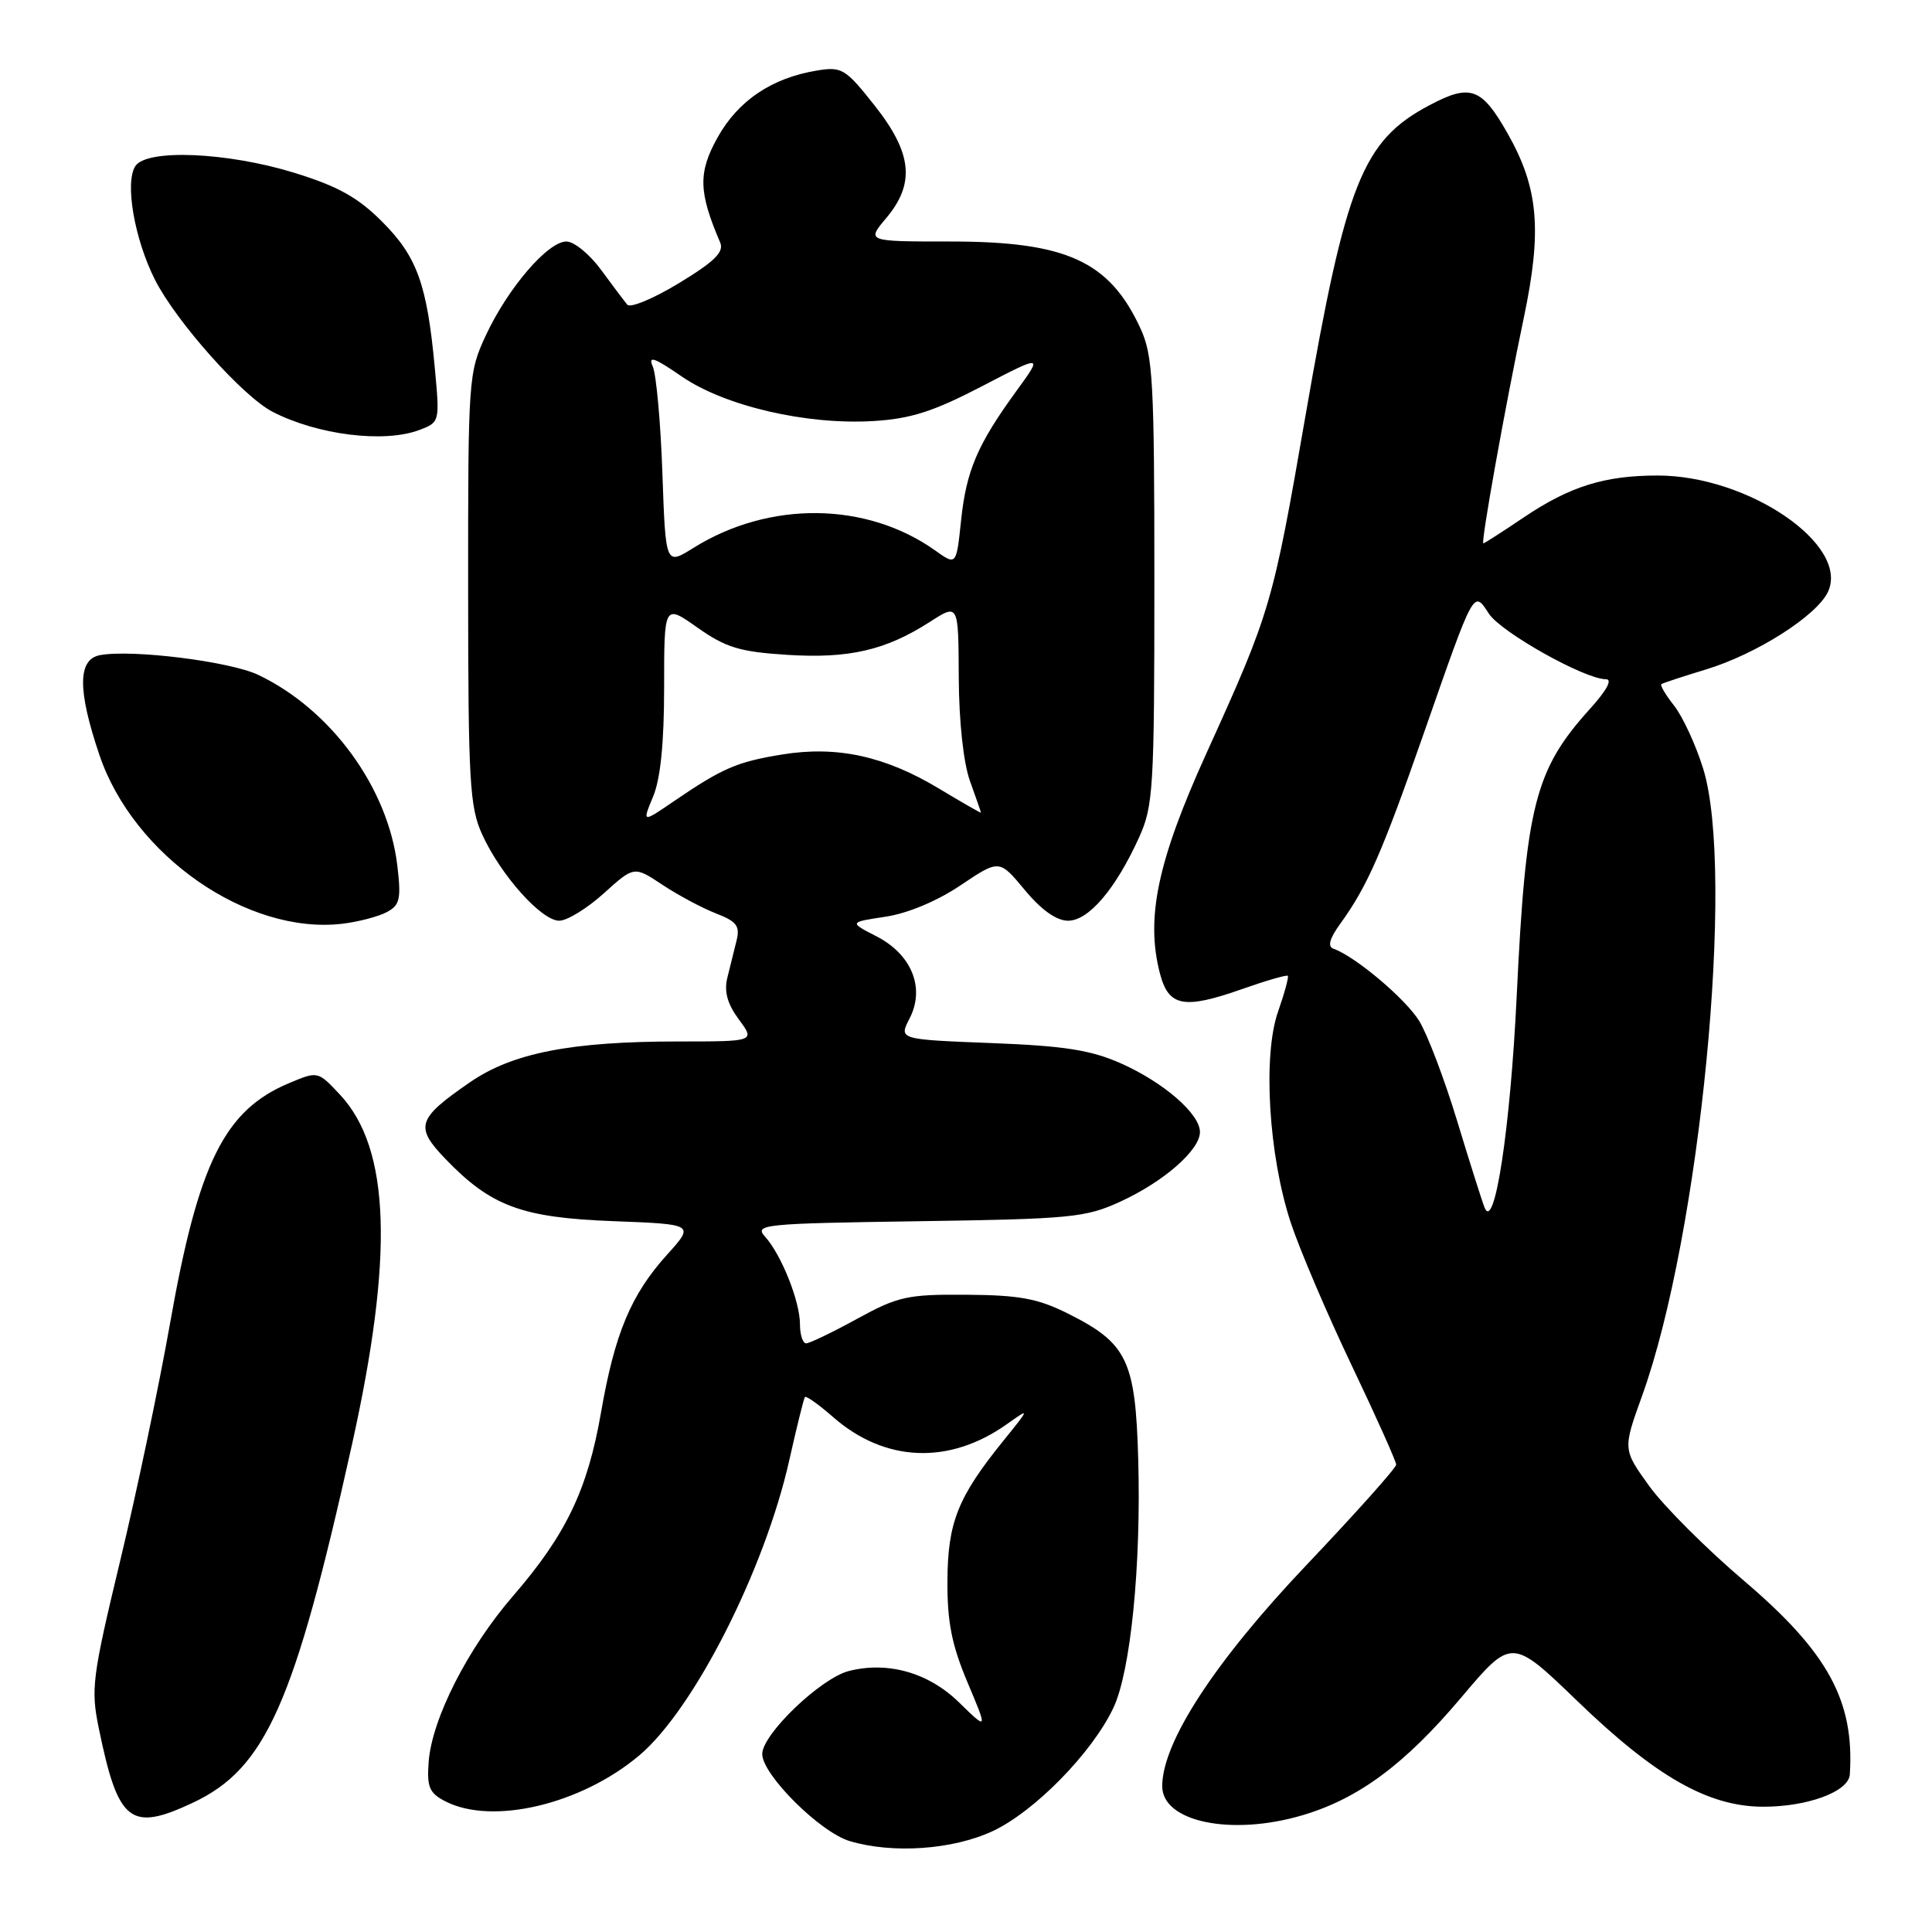 <?xml version="1.0" encoding="UTF-8" standalone="no"?>
<!DOCTYPE svg PUBLIC "-//W3C//DTD SVG 1.1//EN" "http://www.w3.org/Graphics/SVG/1.1/DTD/svg11.dtd" >
<svg xmlns="http://www.w3.org/2000/svg" xmlns:xlink="http://www.w3.org/1999/xlink" version="1.1" viewBox="0 0 256 256">
 <g >
 <path fill="currentColor"
d=" M 131.52 242.64 C 137.05 240.07 144.70 232.27 147.52 226.32 C 149.82 221.48 151.22 207.46 150.82 193.32 C 150.45 180.24 149.36 177.98 141.52 174.06 C 137.53 172.06 135.09 171.61 128.07 171.56 C 120.23 171.50 119.00 171.78 113.57 174.75 C 110.31 176.54 107.27 178.00 106.82 178.00 C 106.37 178.00 106.00 176.86 106.00 175.47 C 106.00 172.44 103.53 166.24 101.37 163.86 C 99.91 162.24 101.10 162.12 121.66 161.82 C 141.97 161.52 143.85 161.34 148.50 159.20 C 154.23 156.56 159.00 152.38 159.00 150.00 C 159.00 147.59 154.18 143.41 148.50 140.89 C 144.52 139.13 141.00 138.58 131.29 138.21 C 119.09 137.73 119.09 137.73 120.52 134.96 C 122.61 130.92 120.81 126.47 116.14 124.07 C 112.50 122.20 112.50 122.20 117.34 121.47 C 120.27 121.03 124.19 119.39 127.29 117.30 C 132.41 113.86 132.41 113.86 135.79 117.93 C 138.00 120.59 139.99 122.00 141.53 122.00 C 144.25 122.00 147.83 117.80 150.93 110.97 C 152.82 106.80 152.96 104.50 152.96 77.00 C 152.96 50.43 152.77 47.10 151.11 43.50 C 147.00 34.60 141.31 32.00 125.94 32.00 C 114.82 32.00 114.82 32.00 117.41 28.92 C 121.29 24.32 120.88 20.29 115.89 13.98 C 112.04 9.11 111.55 8.81 108.29 9.34 C 102.28 10.32 97.83 13.31 95.09 18.20 C 92.49 22.87 92.55 25.43 95.43 32.14 C 95.96 33.39 94.69 34.65 89.98 37.51 C 86.61 39.56 83.51 40.85 83.12 40.37 C 82.72 39.89 81.15 37.81 79.64 35.75 C 78.13 33.69 76.07 32.00 75.05 32.00 C 72.59 32.00 67.30 38.17 64.38 44.43 C 62.07 49.39 62.02 50.14 62.03 78.00 C 62.04 103.56 62.23 106.92 63.89 110.57 C 66.34 115.95 71.74 122.00 74.10 122.00 C 75.14 122.00 77.80 120.37 80.01 118.37 C 84.02 114.75 84.02 114.75 87.76 117.23 C 89.82 118.60 93.00 120.30 94.84 121.02 C 97.63 122.10 98.08 122.70 97.59 124.66 C 97.26 125.95 96.72 128.16 96.37 129.58 C 95.93 131.38 96.38 133.03 97.90 135.08 C 100.06 138.00 100.06 138.00 89.86 138.00 C 75.68 138.00 67.91 139.52 62.28 143.40 C 55.26 148.24 54.92 149.29 59.02 153.56 C 65.06 159.84 69.13 161.35 81.27 161.81 C 92.03 162.22 92.03 162.22 88.40 166.24 C 83.61 171.54 81.46 176.68 79.64 187.15 C 77.86 197.41 74.99 203.38 67.96 211.50 C 61.98 218.41 57.24 227.74 56.80 233.44 C 56.55 236.80 56.88 237.58 59.00 238.68 C 65.22 241.89 77.01 239.10 84.72 232.59 C 91.94 226.50 101.32 208.03 104.58 193.50 C 105.57 189.10 106.50 185.33 106.65 185.12 C 106.81 184.91 108.48 186.10 110.38 187.76 C 117.24 193.78 125.78 194.13 133.43 188.70 C 136.50 186.52 136.50 186.52 132.87 191.01 C 126.90 198.41 125.58 201.74 125.54 209.50 C 125.51 214.91 126.11 217.96 128.19 222.90 C 130.89 229.30 130.89 229.30 127.07 225.57 C 123.04 221.64 117.69 220.11 112.50 221.41 C 108.78 222.34 101.00 229.79 101.00 232.42 C 101.00 235.15 108.66 242.78 112.58 243.95 C 118.27 245.66 126.24 245.10 131.52 242.64 Z  M 172.61 240.52 C 180.03 238.32 186.16 233.77 193.62 224.93 C 200.31 217.01 200.31 217.01 209.04 225.43 C 219.39 235.41 226.31 239.35 233.53 239.40 C 239.47 239.43 244.96 237.41 245.11 235.13 C 245.74 225.38 242.22 218.94 231.11 209.48 C 226.10 205.22 220.43 199.55 218.51 196.88 C 215.03 192.04 215.03 192.04 217.59 184.94 C 225.27 163.65 229.95 115.51 225.67 101.82 C 224.70 98.70 222.97 94.96 221.84 93.52 C 220.70 92.08 219.94 90.78 220.14 90.65 C 220.34 90.51 223.01 89.63 226.07 88.70 C 232.78 86.66 240.79 81.55 242.23 78.39 C 245.07 72.16 231.60 62.99 219.62 63.01 C 212.61 63.01 208.02 64.45 201.95 68.53 C 199.12 70.44 196.69 72.00 196.55 72.00 C 196.19 72.00 199.42 53.97 201.91 42.12 C 204.36 30.47 203.86 24.86 199.72 17.60 C 196.31 11.60 194.81 11.07 189.38 13.96 C 180.55 18.64 178.34 24.19 173.00 55.00 C 168.64 80.15 168.39 81.01 159.85 99.83 C 153.38 114.09 151.78 121.65 153.70 129.00 C 154.85 133.39 156.86 133.77 164.55 131.07 C 167.75 129.94 170.48 129.15 170.64 129.30 C 170.79 129.45 170.21 131.59 169.35 134.04 C 167.30 139.88 168.10 153.11 171.03 162.00 C 172.21 165.57 175.84 174.08 179.09 180.89 C 182.34 187.71 185.00 193.64 185.00 194.07 C 185.00 194.51 179.63 200.51 173.07 207.42 C 160.96 220.18 154.00 230.86 154.00 236.68 C 154.00 241.42 163.19 243.32 172.61 240.52 Z  M 25.56 238.87 C 35.21 234.33 39.00 225.79 46.62 191.50 C 52.20 166.38 51.72 152.19 45.05 145.05 C 42.12 141.92 42.12 141.92 38.33 143.51 C 29.74 147.10 26.29 154.06 22.52 175.42 C 21.07 183.62 18.10 197.78 15.91 206.87 C 12.23 222.19 12.02 223.81 13.08 228.95 C 15.65 241.50 17.25 242.77 25.56 238.87 Z  M 51.25 120.86 C 52.99 119.94 53.17 119.12 52.65 114.71 C 51.43 104.40 43.88 94.03 34.23 89.43 C 30.49 87.64 17.47 86.02 13.25 86.81 C 10.29 87.37 10.26 91.42 13.17 100.03 C 17.68 113.38 32.80 123.89 45.38 122.40 C 47.51 122.14 50.15 121.45 51.25 120.86 Z  M 55.58 56.97 C 58.27 55.95 58.28 55.90 57.61 48.72 C 56.59 37.68 55.26 33.99 50.63 29.37 C 47.41 26.14 44.77 24.68 38.98 22.89 C 30.10 20.16 19.46 19.71 17.94 22.00 C 16.51 24.16 17.81 31.68 20.54 37.08 C 23.35 42.62 32.16 52.52 36.11 54.56 C 42.07 57.64 50.93 58.74 55.58 56.97 Z  M 86.54 105.55 C 87.52 103.21 88.00 98.43 88.00 91.05 C 88.00 80.04 88.00 80.04 92.43 83.17 C 96.18 85.81 98.02 86.37 104.30 86.77 C 112.49 87.29 117.36 86.17 123.25 82.38 C 127.00 79.97 127.00 79.97 127.04 89.74 C 127.07 95.61 127.66 101.09 128.53 103.50 C 129.32 105.70 129.98 107.58 129.98 107.68 C 129.99 107.77 127.49 106.34 124.42 104.49 C 117.26 100.18 110.89 98.80 103.66 99.97 C 97.63 100.95 95.73 101.78 89.29 106.17 C 85.09 109.04 85.09 109.04 86.54 105.55 Z  M 87.77 62.70 C 87.54 55.99 86.96 49.64 86.50 48.58 C 85.84 47.08 86.67 47.36 90.34 49.89 C 96.04 53.81 106.88 56.33 115.75 55.79 C 120.68 55.49 123.70 54.52 130.08 51.20 C 138.18 46.99 138.18 46.99 134.72 51.75 C 129.52 58.89 128.04 62.35 127.35 68.94 C 126.72 74.94 126.72 74.94 123.93 72.95 C 114.81 66.46 101.91 66.32 91.85 72.62 C 88.20 74.90 88.20 74.90 87.77 62.70 Z  M 196.71 160.00 C 196.38 159.18 194.74 154.00 193.07 148.50 C 191.40 143.00 189.14 137.05 188.05 135.28 C 186.24 132.34 179.57 126.72 176.69 125.71 C 175.88 125.42 176.17 124.36 177.60 122.39 C 181.19 117.43 183.13 113.00 188.68 97.11 C 195.41 77.84 195.23 78.18 197.29 81.32 C 198.91 83.79 209.99 90.00 212.78 90.00 C 213.70 90.00 212.92 91.45 210.67 93.94 C 203.38 102.01 202.18 106.72 200.97 132.00 C 200.13 149.51 198.03 163.34 196.71 160.00 Z "/>
</g>
</svg>